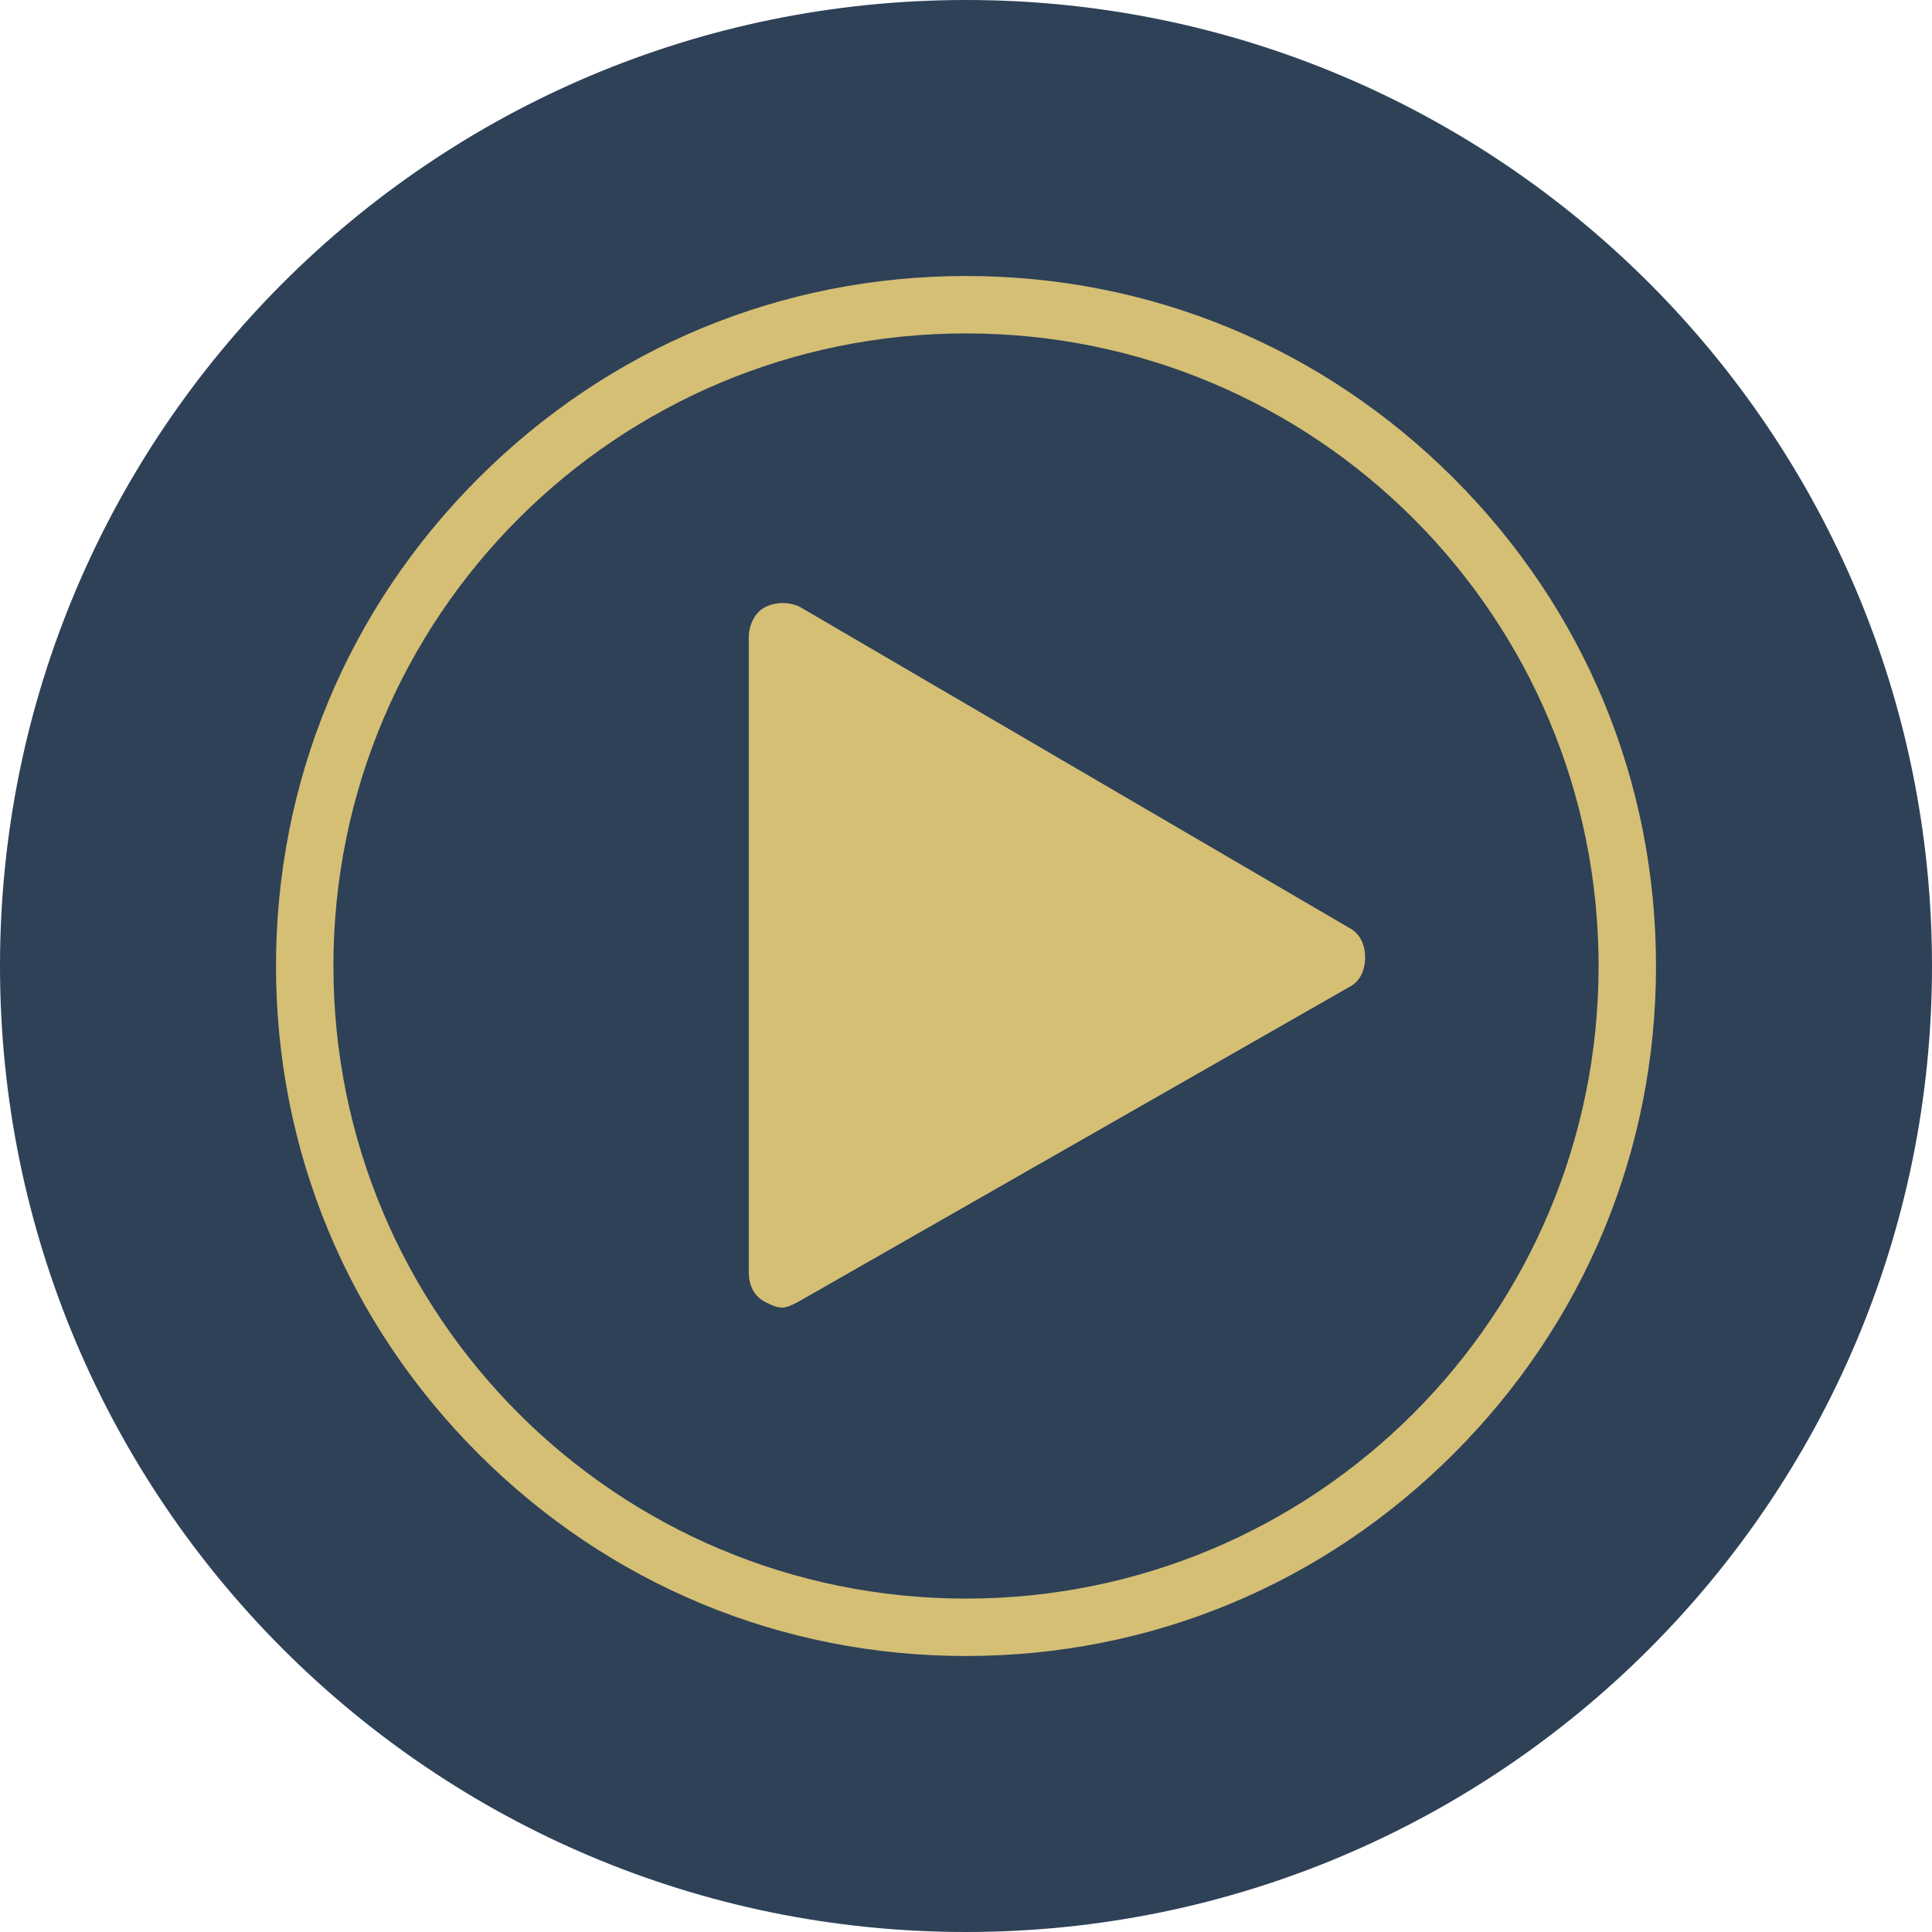 <svg width="70" height="70" viewBox="0 0 70 70" fill="none" xmlns="http://www.w3.org/2000/svg">
<g clip-path="url(#clip0_1_310)">
<path d="M35 70C54.33 70 70 54.33 70 35C70 15.67 54.33 0 35 0C15.67 0 0 15.67 0 35C0 54.33 15.67 70 35 70Z" fill="#2E4157"/>
<path d="M35 60C28.33 60 22.08 57.42 17.33 52.67C12.58 47.92 10 41.67 10 35C10 28.33 12.58 22.08 17.33 17.33C22.08 12.58 28.33 10 35 10C41.67 10 47.92 12.58 52.67 17.33C57.42 22.08 60 28.33 60 35C60 41.67 57.42 47.92 52.67 52.67C47.92 57.42 41.67 60 35 60ZM35 12.08C22.33 12.08 12.08 22.33 12.08 35C12.08 47.67 22.33 57.92 35 57.92C47.67 57.92 57.92 47.67 57.92 35C57.92 22.33 47.67 12.08 35 12.08Z" fill="#D5BF75"/>
<path d="M28.31 47.37C28.11 47.37 27.92 47.27 27.72 47.17C27.33 46.97 27.13 46.58 27.13 46.09V23.08C27.13 22.69 27.33 22.19 27.72 22C28.11 21.8 28.61 21.8 29 22L48.87 33.61C49.26 33.81 49.46 34.2 49.46 34.69C49.46 35.18 49.26 35.58 48.87 35.77L28.9 47.18C28.7 47.28 28.51 47.38 28.31 47.38V47.37Z" fill="#D5BF75"/>
</g>
<defs>
<clipPath id="clip0_1_310">
<rect width="70" height="70" fill="white"/>
</clipPath>
</defs>
</svg>
